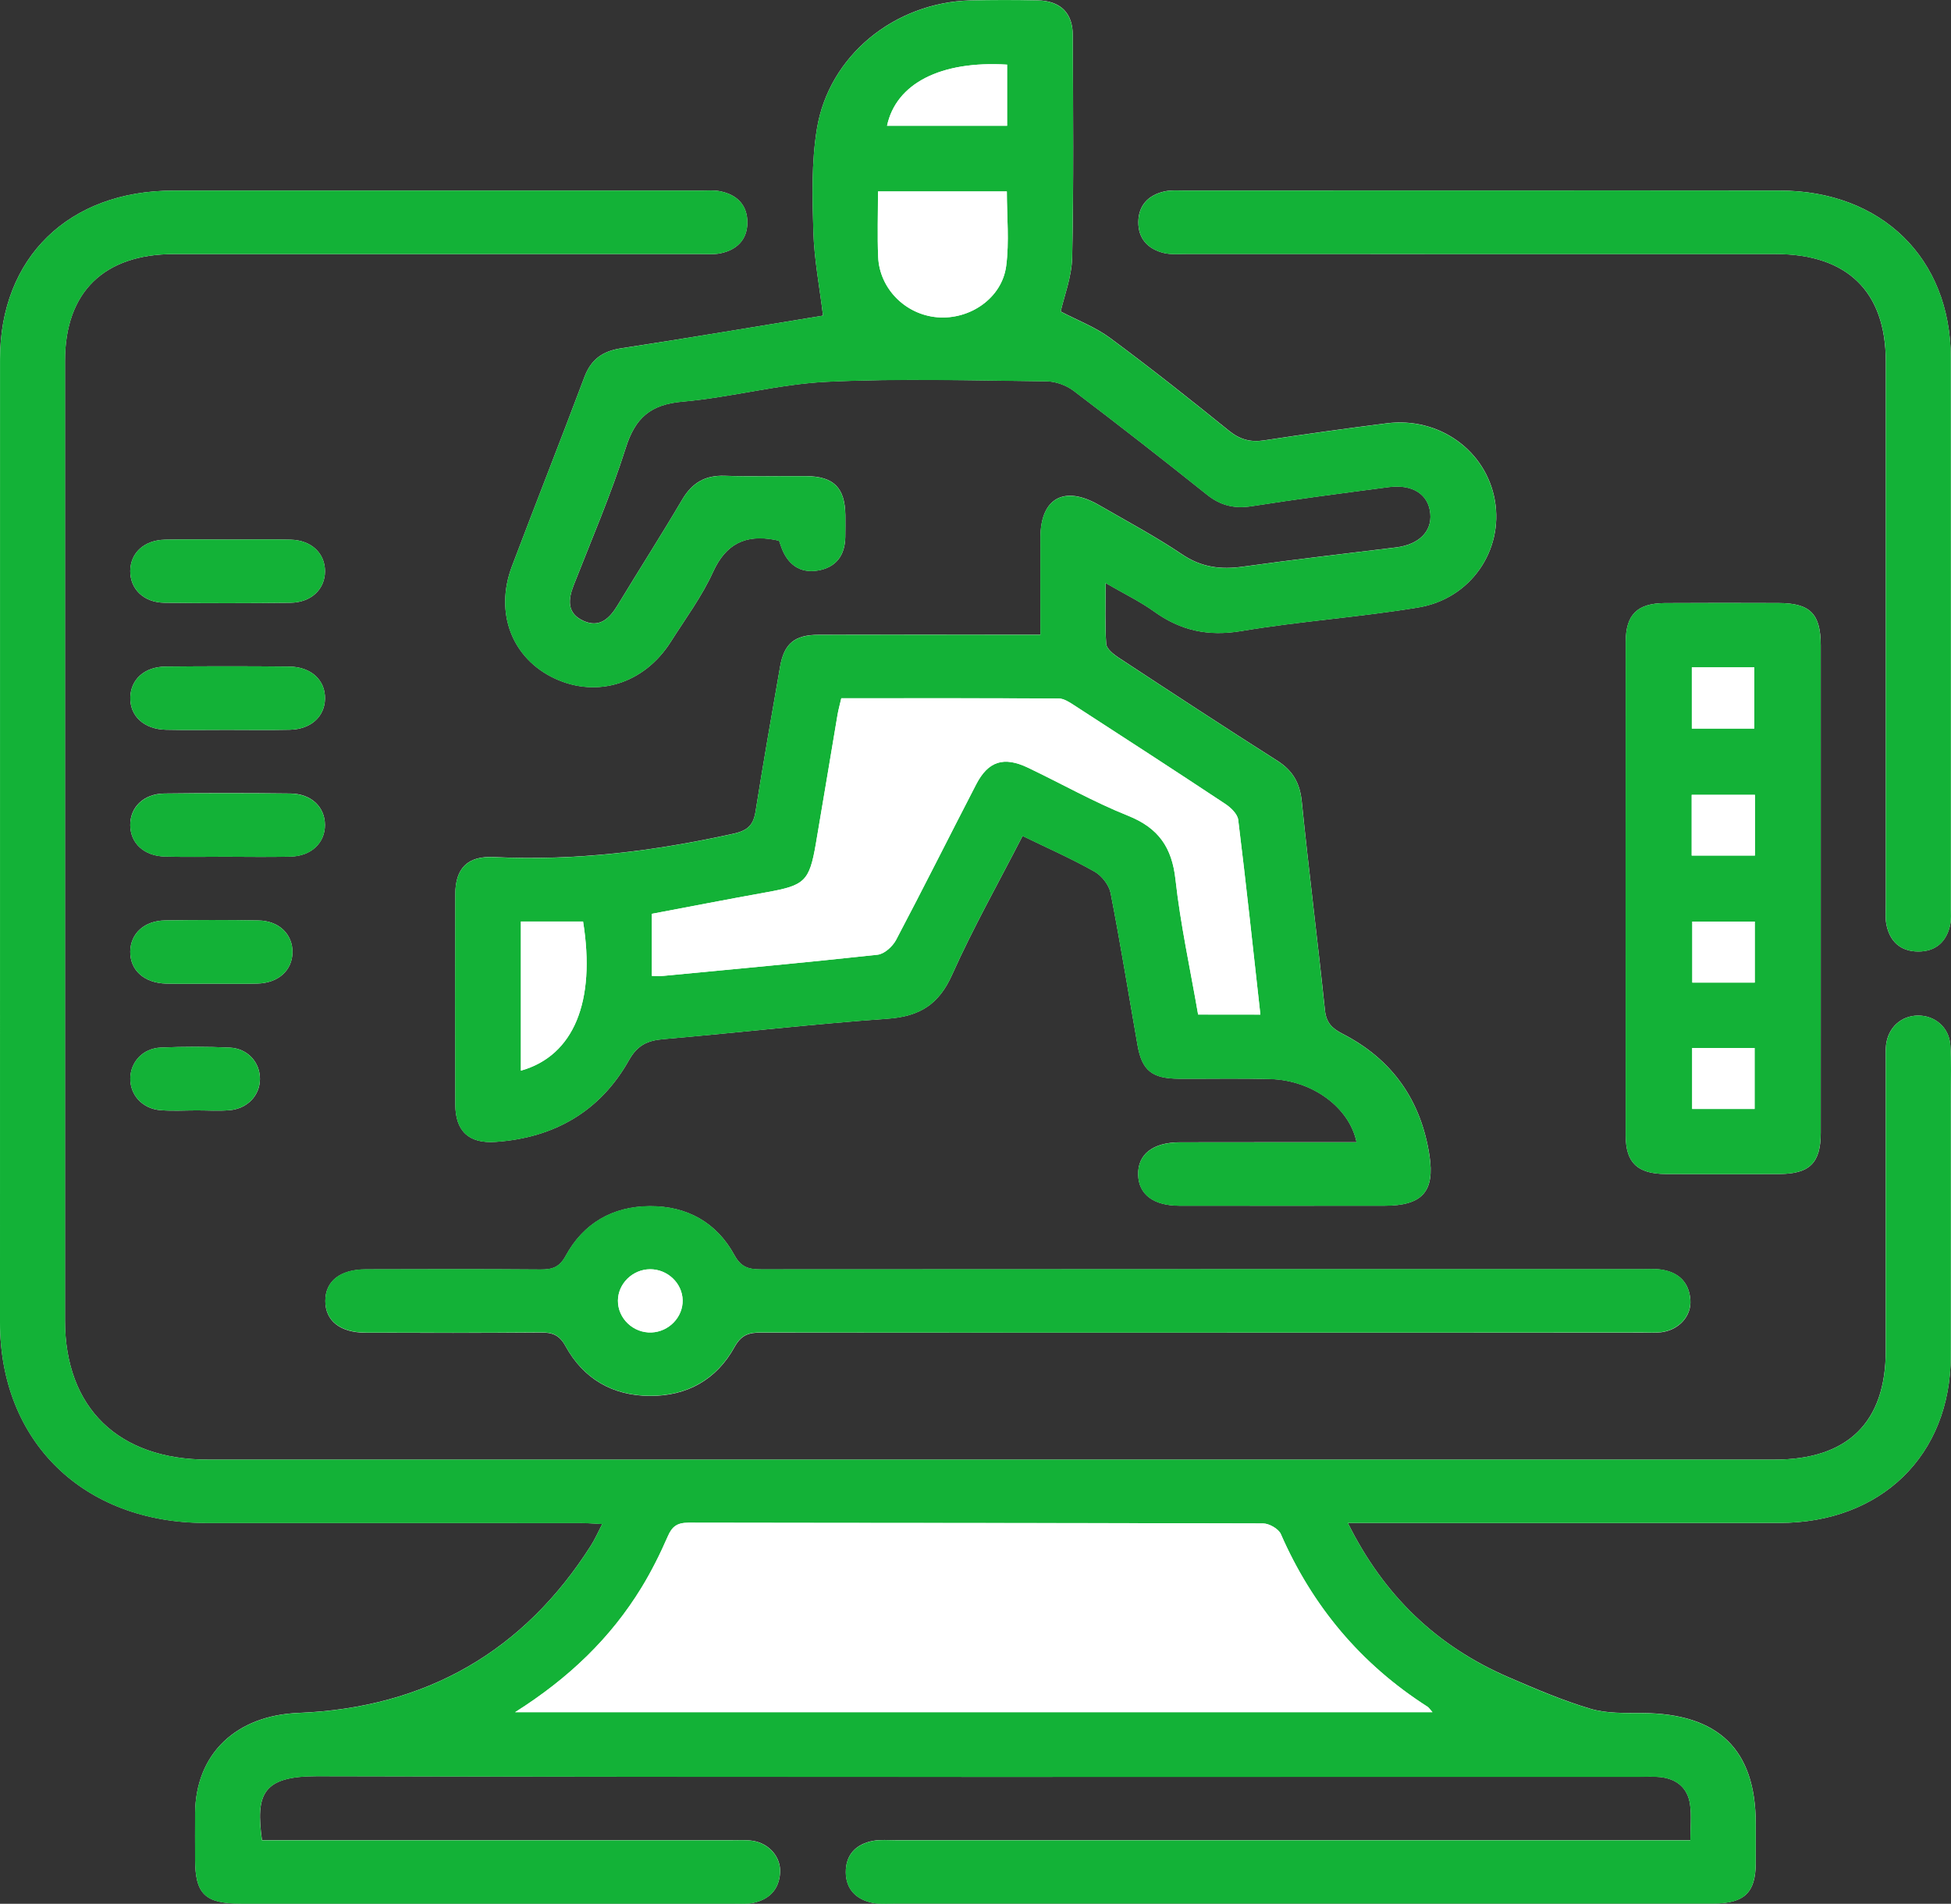 <svg width="83" height="81" viewBox="0 0 83 81" fill="none" xmlns="http://www.w3.org/2000/svg">
<rect x="0" y="0" width="83" height="81" fill="#333333" stroke="none"/>
<g clip-path="url(#clip0_2_129)">
<path d="M57.34 64.796C57.793 64.796 58.105 64.796 58.417 64.796C64.18 64.796 69.943 64.801 75.706 64.794C80.03 64.79 82.981 61.916 82.988 57.703C82.995 53.991 82.991 50.281 82.988 46.569C82.988 45.865 83.019 45.16 82.97 44.461C82.919 43.715 82.319 43.204 81.598 43.208C80.875 43.213 80.314 43.727 80.235 44.475C80.21 44.725 80.224 44.98 80.224 45.234C80.224 49.312 80.224 53.389 80.224 57.467C80.224 60.516 78.607 62.101 75.496 62.101C53.28 62.101 31.064 62.101 8.847 62.101C5.031 62.101 2.767 59.899 2.765 56.186C2.763 42.577 2.765 28.968 2.765 15.358C2.765 12.428 4.416 10.81 7.405 10.81C14.868 10.808 22.331 10.81 29.794 10.808C30.083 10.808 30.378 10.835 30.655 10.776C31.353 10.63 31.785 10.19 31.794 9.485C31.803 8.739 31.367 8.281 30.625 8.135C30.376 8.085 30.108 8.11 29.849 8.11C22.357 8.11 14.866 8.107 7.373 8.11C2.931 8.112 0.002 10.956 0.002 15.28C2.38657e-06 28.945 2.38657e-06 42.611 0.002 56.274C0.005 61.337 3.552 64.792 8.747 64.794C14.048 64.799 19.351 64.794 24.652 64.796C24.95 64.796 25.246 64.821 25.622 64.839C25.431 65.209 25.308 65.493 25.144 65.75C22.282 70.258 18.127 72.658 12.709 72.877C10.066 72.983 8.318 74.594 8.301 77.159C8.297 77.806 8.299 78.453 8.301 79.1C8.304 80.588 8.719 80.991 10.255 80.991C17.256 80.991 24.26 80.991 31.261 80.991C31.519 80.991 31.787 81.016 32.037 80.962C32.737 80.813 33.145 80.38 33.187 79.675C33.226 79.01 32.721 78.426 32.018 78.318C31.736 78.275 31.443 78.293 31.157 78.293C24.789 78.293 18.421 78.293 12.053 78.293C11.745 78.293 11.438 78.293 11.145 78.293C10.881 76.357 11.142 75.566 13.485 75.57C32.242 75.613 51 75.593 69.76 75.595C70.049 75.595 70.338 75.577 70.624 75.606C71.343 75.681 71.802 76.08 71.899 76.772C71.966 77.256 71.913 77.757 71.913 78.293C71.467 78.293 71.123 78.293 70.781 78.293C59.888 78.293 48.998 78.293 38.105 78.293C37.788 78.293 37.462 78.261 37.155 78.318C36.411 78.455 35.975 78.915 35.982 79.663C35.989 80.371 36.416 80.813 37.116 80.957C37.421 81.02 37.747 80.989 38.063 80.989C49.561 80.991 61.057 80.989 72.555 80.989C72.671 80.989 72.786 80.989 72.902 80.989C74.209 80.98 74.685 80.527 74.694 79.278C74.699 78.717 74.694 78.153 74.694 77.592C74.694 74.434 73.109 72.902 69.864 72.883C69.125 72.879 68.347 72.906 67.654 72.699C66.476 72.349 65.335 71.858 64.205 71.371C61.136 70.05 58.881 67.902 57.34 64.796Z" fill="white"/>
<path d="M35.014 13.429C32.272 13.878 29.353 14.371 26.426 14.818C25.62 14.941 25.14 15.302 24.86 16.048C23.851 18.737 22.795 21.408 21.779 24.095C21.028 26.085 21.791 28.028 23.615 28.873C25.419 29.707 27.41 29.08 28.535 27.307C29.157 26.326 29.859 25.38 30.334 24.336C30.88 23.139 31.706 22.731 32.961 22.965C33.016 22.977 33.072 22.99 33.145 23.008C33.178 23.105 33.212 23.209 33.252 23.313C33.515 24.005 34.021 24.395 34.776 24.275C35.564 24.153 35.952 23.626 35.961 22.844C35.966 22.535 35.966 22.226 35.964 21.915C35.947 20.75 35.469 20.267 34.294 20.256C33.141 20.247 31.986 20.286 30.836 20.243C29.983 20.213 29.436 20.552 29.018 21.264C28.129 22.774 27.182 24.25 26.274 25.751C25.932 26.315 25.507 26.73 24.812 26.41C24.114 26.09 24.165 25.51 24.408 24.893C25.168 22.952 25.997 21.032 26.623 19.05C27.022 17.786 27.664 17.207 29.041 17.087C31.099 16.907 33.129 16.341 35.187 16.242C38.292 16.093 41.41 16.188 44.521 16.222C44.912 16.226 45.364 16.391 45.674 16.625C47.584 18.072 49.473 19.549 51.347 21.045C51.929 21.512 52.518 21.651 53.261 21.534C55.193 21.23 57.135 20.98 59.075 20.725C60.101 20.59 60.775 21.034 60.849 21.85C60.921 22.618 60.359 23.171 59.392 23.29C57.221 23.558 55.047 23.804 52.88 24.108C51.931 24.241 51.111 24.14 50.289 23.585C49.155 22.821 47.937 22.172 46.748 21.485C45.279 20.635 44.27 21.194 44.263 22.853C44.258 24.219 44.263 25.587 44.263 27.005C43.837 27.005 43.526 27.005 43.212 27.005C40.417 27.005 37.622 27 34.827 27.007C33.804 27.009 33.358 27.383 33.187 28.364C32.829 30.413 32.471 32.461 32.145 34.515C32.055 35.085 31.831 35.333 31.205 35.47C27.847 36.212 24.47 36.633 21.017 36.464C19.883 36.408 19.372 36.947 19.37 38.044C19.361 41.024 19.361 44.006 19.37 46.986C19.375 48.12 19.936 48.663 21.086 48.582C23.595 48.408 25.539 47.27 26.752 45.115C27.112 44.473 27.53 44.272 28.214 44.211C31.397 43.936 34.575 43.569 37.763 43.341C39.133 43.244 39.943 42.726 40.502 41.477C41.396 39.48 42.477 37.562 43.503 35.565C44.574 36.086 45.598 36.536 46.563 37.082C46.875 37.258 47.182 37.654 47.249 37.995C47.669 40.147 48.016 42.311 48.395 44.47C48.584 45.545 49.009 45.888 50.15 45.895C51.446 45.902 52.744 45.875 54.04 45.908C55.823 45.953 57.41 47.114 57.712 48.597C55.199 48.597 52.698 48.595 50.196 48.6C49.046 48.602 48.399 49.111 48.42 49.979C48.441 50.815 49.069 51.295 50.173 51.298C53.084 51.302 55.994 51.3 58.904 51.298C60.505 51.298 61.048 50.698 60.812 49.156C60.456 46.837 59.251 45.077 57.107 43.979C56.657 43.749 56.419 43.501 56.366 42.976C56.056 40.012 55.68 37.057 55.38 34.093C55.301 33.325 55.008 32.793 54.345 32.369C52.077 30.926 49.831 29.455 47.586 27.978C47.367 27.834 47.076 27.602 47.062 27.395C47.002 26.576 47.037 25.751 47.037 24.805C47.829 25.265 48.503 25.589 49.099 26.017C50.226 26.829 51.398 27.086 52.813 26.847C55.308 26.427 57.846 26.259 60.341 25.844C62.572 25.474 63.965 23.41 63.596 21.295C63.226 19.17 61.226 17.727 58.999 18.009C57.257 18.23 55.518 18.471 53.783 18.735C53.201 18.823 52.753 18.703 52.289 18.329C50.626 16.983 48.949 15.654 47.228 14.38C46.598 13.914 45.833 13.625 45.124 13.253C45.265 12.622 45.595 11.784 45.614 10.941C45.681 7.792 45.653 4.643 45.639 1.492C45.635 0.541 45.108 0.034 44.14 0.014C43.191 -0.007 42.237 -0.009 41.288 0.016C38.061 0.101 35.259 2.369 34.753 5.484C34.52 6.913 34.557 8.398 34.603 9.854C34.638 11.042 34.869 12.219 35.014 13.429Z" fill="white"/>
<path d="M51.22 56.698C57.442 56.698 63.667 56.698 69.89 56.698C70.148 56.698 70.412 56.714 70.666 56.684C71.414 56.594 71.962 56.004 71.913 55.312C71.862 54.57 71.423 54.129 70.673 54.018C70.391 53.975 70.097 54.002 69.809 54.002C57.334 54.002 44.858 54 32.383 54.009C31.859 54.009 31.531 53.93 31.242 53.4C30.494 52.028 29.244 51.311 27.648 51.32C26.052 51.327 24.816 52.057 24.068 53.43C23.8 53.921 23.502 54.016 22.996 54.014C20.518 53.993 18.042 54 15.563 54.007C14.471 54.009 13.84 54.509 13.84 55.352C13.838 56.195 14.471 56.7 15.561 56.703C18.04 56.709 20.518 56.716 22.994 56.694C23.502 56.689 23.798 56.795 24.063 57.279C24.814 58.65 26.047 59.382 27.644 59.391C29.24 59.401 30.489 58.688 31.245 57.318C31.529 56.804 31.84 56.694 32.379 56.696C38.657 56.705 44.939 56.698 51.22 56.698Z" fill="white"/>
<path d="M77.459 37.83C77.459 34.373 77.461 30.913 77.459 27.455C77.457 26.114 77.006 25.661 75.671 25.657C74.056 25.652 72.444 25.648 70.83 25.659C69.654 25.666 69.162 26.15 69.162 27.316C69.157 34.316 69.157 41.317 69.162 48.32C69.162 49.47 69.666 49.943 70.86 49.95C72.474 49.959 74.087 49.956 75.701 49.95C76.985 49.945 77.457 49.479 77.459 48.205C77.461 44.745 77.459 41.288 77.459 37.83Z" fill="white"/>
<path d="M63.284 8.108C58.992 8.108 54.703 8.108 50.411 8.108C50.125 8.108 49.827 8.081 49.55 8.141C48.852 8.295 48.434 8.736 48.427 9.444C48.42 10.154 48.836 10.603 49.526 10.767C49.827 10.837 50.157 10.806 50.474 10.806C58.826 10.808 67.176 10.806 75.528 10.808C78.586 10.808 80.226 12.401 80.226 15.379C80.228 23.078 80.226 30.778 80.226 38.477C80.226 38.759 80.198 39.045 80.249 39.318C80.385 40.046 80.847 40.483 81.609 40.483C82.372 40.483 82.829 40.041 82.97 39.318C83.014 39.099 82.991 38.869 82.991 38.644C82.991 30.832 82.995 23.02 82.989 15.207C82.984 10.988 80.039 8.114 75.722 8.108C71.576 8.103 67.43 8.108 63.284 8.108Z" fill="white"/>
<path d="M9.692 22.956C8.798 22.956 7.906 22.938 7.013 22.961C6.123 22.983 5.548 23.529 5.541 24.295C5.537 25.062 6.114 25.634 6.996 25.645C8.782 25.668 10.57 25.668 12.355 25.645C13.237 25.634 13.822 25.073 13.826 24.311C13.831 23.545 13.251 22.986 12.371 22.961C11.477 22.938 10.584 22.956 9.692 22.956Z" fill="white"/>
<path d="M9.65 31.053C10.544 31.053 11.436 31.068 12.33 31.048C13.221 31.028 13.808 30.496 13.826 29.736C13.847 28.945 13.242 28.37 12.309 28.361C10.551 28.343 8.793 28.343 7.038 28.361C6.144 28.37 5.562 28.909 5.543 29.671C5.523 30.464 6.126 31.028 7.059 31.048C7.92 31.068 8.784 31.053 9.65 31.053Z" fill="white"/>
<path d="M9.604 36.451C10.526 36.451 11.447 36.471 12.369 36.444C13.249 36.419 13.829 35.856 13.824 35.092C13.819 34.328 13.237 33.769 12.353 33.76C10.567 33.739 8.78 33.737 6.994 33.76C6.112 33.771 5.534 34.341 5.541 35.107C5.546 35.874 6.126 36.419 7.013 36.442C7.876 36.469 8.74 36.451 9.604 36.451Z" fill="white"/>
<path d="M8.971 41.851C9.634 41.851 10.297 41.867 10.96 41.847C11.847 41.82 12.431 41.283 12.443 40.522C12.454 39.755 11.877 39.178 10.999 39.162C9.676 39.138 8.35 39.14 7.024 39.16C6.135 39.174 5.553 39.719 5.541 40.483C5.53 41.276 6.13 41.824 7.07 41.849C7.703 41.865 8.336 41.851 8.971 41.851Z" fill="white"/>
<path d="M8.378 47.243C8.84 47.243 9.302 47.274 9.759 47.236C10.526 47.173 11.055 46.609 11.059 45.908C11.064 45.205 10.54 44.608 9.777 44.572C8.8 44.527 7.819 44.527 6.842 44.57C6.072 44.603 5.548 45.187 5.543 45.893C5.539 46.594 6.063 47.173 6.825 47.234C7.338 47.276 7.86 47.243 8.378 47.243Z" fill="white"/>
<path d="M57.34 64.796C58.879 67.9 61.136 70.05 64.203 71.376C65.332 71.865 66.474 72.354 67.651 72.703C68.344 72.908 69.123 72.884 69.862 72.888C73.107 72.906 74.692 74.437 74.692 77.597C74.692 78.158 74.696 78.721 74.692 79.283C74.68 80.534 74.207 80.984 72.899 80.993C72.784 80.993 72.668 80.993 72.553 80.993C61.055 80.993 49.559 80.993 38.061 80.993C37.744 80.993 37.419 81.025 37.114 80.962C36.416 80.815 35.986 80.376 35.98 79.668C35.973 78.92 36.409 78.462 37.153 78.322C37.46 78.266 37.786 78.298 38.102 78.298C48.995 78.298 59.886 78.298 70.779 78.298C71.121 78.298 71.465 78.298 71.911 78.298C71.911 77.761 71.966 77.261 71.897 76.776C71.8 76.084 71.343 75.683 70.622 75.611C70.335 75.582 70.047 75.6 69.758 75.6C51 75.6 32.242 75.618 13.482 75.575C11.14 75.57 10.879 76.361 11.142 78.298C11.436 78.298 11.743 78.298 12.05 78.298C18.418 78.298 24.786 78.298 31.154 78.298C31.443 78.298 31.734 78.279 32.016 78.322C32.718 78.431 33.224 79.014 33.185 79.679C33.143 80.385 32.734 80.82 32.035 80.966C31.785 81.018 31.517 80.996 31.258 80.996C24.257 80.998 17.254 80.998 10.253 80.996C8.717 80.996 8.304 80.592 8.299 79.105C8.297 78.458 8.294 77.811 8.299 77.164C8.315 74.599 10.064 72.987 12.706 72.881C18.125 72.663 22.28 70.262 25.142 65.754C25.306 65.497 25.428 65.213 25.62 64.844C25.244 64.826 24.948 64.801 24.65 64.801C19.349 64.799 14.046 64.803 8.745 64.799C3.55 64.794 0.002 61.339 0 56.279C0 42.611 0 28.945 0.002 15.28C0.002 10.956 2.931 8.11 7.375 8.11C14.868 8.107 22.359 8.11 29.852 8.11C30.11 8.11 30.378 8.085 30.628 8.135C31.369 8.283 31.806 8.739 31.797 9.485C31.787 10.19 31.358 10.63 30.658 10.776C30.381 10.835 30.085 10.808 29.796 10.808C22.333 10.81 14.87 10.808 7.407 10.81C4.419 10.81 2.767 12.428 2.767 15.358C2.767 28.968 2.767 42.577 2.767 56.186C2.767 59.899 5.031 62.101 8.849 62.101C31.064 62.101 53.28 62.101 75.498 62.101C78.609 62.101 80.226 60.516 80.226 57.467C80.226 53.389 80.226 49.312 80.226 45.234C80.226 44.982 80.212 44.727 80.237 44.475C80.316 43.727 80.88 43.213 81.6 43.208C82.321 43.204 82.921 43.715 82.972 44.461C83.021 45.162 82.991 45.866 82.991 46.569C82.991 50.281 82.998 53.991 82.991 57.703C82.981 61.916 80.03 64.792 75.708 64.794C69.945 64.801 64.182 64.796 58.419 64.796C58.105 64.796 57.796 64.796 57.34 64.796ZM21.915 72.847C35.058 72.847 47.963 72.847 60.941 72.847C60.833 72.728 60.794 72.656 60.731 72.615C57.879 70.79 55.828 68.324 54.49 65.267C54.393 65.047 53.996 64.819 53.737 64.817C45.591 64.794 37.444 64.801 29.295 64.785C28.808 64.785 28.593 64.943 28.41 65.367C28.085 66.113 27.718 66.85 27.293 67.546C25.988 69.676 24.225 71.385 21.915 72.847Z" fill="#13B237"/>
<path d="M35.014 13.429C34.866 12.221 34.638 11.042 34.601 9.859C34.557 8.403 34.517 6.917 34.751 5.488C35.259 2.373 38.058 0.106 41.285 0.02C42.234 -0.004 43.188 -0.004 44.138 0.018C45.103 0.038 45.632 0.546 45.637 1.497C45.651 4.645 45.678 7.796 45.611 10.945C45.593 11.788 45.263 12.627 45.122 13.258C45.829 13.63 46.595 13.918 47.226 14.385C48.947 15.658 50.624 16.99 52.287 18.334C52.751 18.708 53.199 18.827 53.781 18.739C55.516 18.478 57.255 18.235 58.997 18.014C61.223 17.732 63.224 19.174 63.593 21.3C63.961 23.414 62.568 25.479 60.339 25.848C57.844 26.263 55.306 26.432 52.811 26.851C51.395 27.09 50.224 26.833 49.097 26.022C48.501 25.594 47.827 25.269 47.034 24.809C47.034 25.756 46.997 26.581 47.06 27.399C47.076 27.606 47.367 27.841 47.584 27.983C49.829 29.459 52.077 30.931 54.343 32.373C55.008 32.795 55.301 33.327 55.377 34.098C55.68 37.062 56.054 40.019 56.364 42.98C56.419 43.503 56.657 43.751 57.105 43.983C59.248 45.079 60.456 46.839 60.81 49.161C61.045 50.703 60.503 51.3 58.902 51.302C55.992 51.304 53.081 51.304 50.171 51.302C49.067 51.3 48.436 50.82 48.418 49.983C48.397 49.116 49.046 48.606 50.194 48.604C52.696 48.6 55.195 48.602 57.71 48.602C57.408 47.119 55.821 45.96 54.038 45.913C52.742 45.879 51.444 45.908 50.148 45.899C49.007 45.893 48.582 45.55 48.392 44.475C48.014 42.316 47.665 40.152 47.247 37.999C47.18 37.659 46.873 37.262 46.561 37.087C45.593 36.541 44.572 36.09 43.5 35.57C42.475 37.566 41.392 39.485 40.5 41.482C39.941 42.733 39.13 43.249 37.761 43.346C34.573 43.571 31.397 43.938 28.212 44.216C27.528 44.274 27.11 44.475 26.75 45.12C25.537 47.274 23.595 48.413 21.084 48.586C19.933 48.665 19.372 48.124 19.368 46.99C19.358 44.011 19.358 41.029 19.368 38.049C19.372 36.949 19.883 36.413 21.015 36.469C24.465 36.64 27.845 36.216 31.203 35.475C31.829 35.337 32.053 35.09 32.143 34.519C32.469 32.466 32.827 30.417 33.185 28.368C33.356 27.388 33.801 27.016 34.825 27.011C37.62 27.002 40.414 27.009 43.209 27.009C43.521 27.009 43.835 27.009 44.26 27.009C44.26 25.591 44.256 24.223 44.26 22.857C44.267 21.198 45.276 20.642 46.746 21.489C47.935 22.177 49.152 22.826 50.286 23.59C51.109 24.144 51.929 24.246 52.878 24.113C55.045 23.808 57.218 23.563 59.389 23.295C60.357 23.175 60.919 22.623 60.847 21.854C60.771 21.036 60.099 20.594 59.073 20.73C57.133 20.984 55.193 21.235 53.259 21.539C52.515 21.656 51.926 21.516 51.344 21.05C49.473 19.553 47.584 18.077 45.672 16.63C45.362 16.395 44.907 16.231 44.519 16.226C41.408 16.195 38.289 16.098 35.185 16.247C33.127 16.346 31.097 16.911 29.039 17.092C27.662 17.211 27.018 17.793 26.62 19.055C25.994 21.036 25.163 22.956 24.405 24.897C24.165 25.515 24.114 26.094 24.809 26.414C25.505 26.734 25.93 26.319 26.272 25.756C27.179 24.257 28.126 22.778 29.016 21.268C29.434 20.558 29.981 20.218 30.833 20.247C31.984 20.288 33.139 20.25 34.291 20.261C35.467 20.27 35.945 20.752 35.961 21.92C35.966 22.229 35.963 22.537 35.959 22.848C35.95 23.628 35.559 24.156 34.774 24.28C34.019 24.397 33.513 24.007 33.249 23.317C33.21 23.213 33.178 23.108 33.143 23.013C33.069 22.995 33.014 22.981 32.958 22.97C31.704 22.736 30.877 23.144 30.332 24.34C29.856 25.384 29.154 26.333 28.533 27.311C27.41 29.083 25.417 29.712 23.613 28.878C21.788 28.032 21.026 26.09 21.777 24.099C22.791 21.413 23.849 18.742 24.858 16.053C25.137 15.304 25.618 14.944 26.424 14.822C29.353 14.371 32.272 13.875 35.014 13.429ZM53.62 43.168C53.305 40.348 53.014 37.612 52.677 34.88C52.647 34.632 52.363 34.359 52.125 34.201C49.982 32.781 47.824 31.382 45.665 29.984C45.48 29.865 45.258 29.721 45.05 29.718C41.974 29.7 38.895 29.707 35.792 29.707C35.73 29.977 35.668 30.194 35.631 30.413C35.321 32.24 35.023 34.071 34.709 35.899C34.432 37.503 34.236 37.672 32.605 37.963C30.972 38.256 29.346 38.574 27.734 38.878C27.734 39.809 27.734 40.661 27.734 41.52C27.944 41.52 28.089 41.531 28.23 41.518C31.268 41.227 34.305 40.95 37.338 40.618C37.624 40.587 37.975 40.267 38.121 39.992C39.28 37.796 40.389 35.576 41.53 33.37C42.043 32.38 42.706 32.171 43.731 32.66C45.152 33.338 46.528 34.12 47.988 34.704C49.298 35.229 49.859 36.063 50.009 37.418C50.222 39.338 50.638 41.236 50.972 43.165C51.855 43.168 52.682 43.168 53.62 43.168ZM37.352 8.144C37.352 9.135 37.322 10.032 37.359 10.929C37.416 12.282 38.516 13.382 39.869 13.499C41.26 13.618 42.627 12.685 42.805 11.317C42.941 10.28 42.833 9.212 42.833 8.146C40.99 8.144 39.216 8.144 37.352 8.144ZM22.16 45.552C24.412 44.917 25.352 42.613 24.805 39.207C23.934 39.207 23.061 39.207 22.16 39.207C22.16 41.335 22.16 43.411 22.16 45.552ZM42.844 2.75C40.013 2.576 38.118 3.557 37.737 5.351C39.437 5.351 41.135 5.351 42.844 5.351C42.844 4.461 42.844 3.633 42.844 2.75Z" fill="#13B237"/>
<path d="M51.22 56.698C44.939 56.698 38.657 56.703 32.376 56.689C31.838 56.687 31.526 56.797 31.242 57.311C30.487 58.681 29.237 59.394 27.641 59.385C26.045 59.376 24.812 58.643 24.061 57.273C23.796 56.788 23.502 56.682 22.992 56.687C20.513 56.709 18.037 56.7 15.559 56.696C14.469 56.693 13.838 56.186 13.838 55.346C13.84 54.503 14.469 54.002 15.561 54C18.04 53.995 20.516 53.986 22.994 54.007C23.5 54.011 23.798 53.914 24.066 53.423C24.812 52.05 26.05 51.32 27.646 51.313C29.242 51.306 30.494 52.023 31.24 53.394C31.529 53.923 31.857 54.002 32.381 54.002C44.856 53.993 57.331 53.995 69.806 53.995C70.095 53.995 70.388 53.971 70.67 54.011C71.421 54.122 71.858 54.563 71.911 55.305C71.959 55.999 71.412 56.587 70.663 56.678C70.407 56.709 70.146 56.691 69.887 56.691C63.667 56.698 57.442 56.698 51.22 56.698ZM29.041 55.316C29.025 54.593 28.397 53.998 27.655 54.002C26.914 54.007 26.295 54.611 26.288 55.334C26.281 56.094 26.944 56.723 27.715 56.691C28.457 56.662 29.057 56.04 29.041 55.316Z" fill="#13B237"/>
<path d="M77.459 37.83C77.459 41.288 77.461 44.748 77.457 48.205C77.454 49.479 76.983 49.943 75.699 49.95C74.084 49.956 72.472 49.959 70.857 49.95C69.663 49.943 69.162 49.467 69.16 48.32C69.155 41.319 69.155 34.319 69.16 27.316C69.16 26.15 69.652 25.666 70.827 25.659C72.442 25.65 74.054 25.652 75.669 25.657C77.004 25.661 77.454 26.114 77.457 27.455C77.461 30.913 77.459 34.37 77.459 37.83ZM71.975 28.393C71.975 29.324 71.975 30.153 71.975 30.998C72.895 30.998 73.766 30.998 74.629 30.998C74.629 30.092 74.629 29.243 74.629 28.393C73.715 28.393 72.862 28.393 71.975 28.393ZM74.659 33.818C73.701 33.818 72.828 33.818 71.969 33.818C71.969 34.715 71.969 35.545 71.969 36.401C72.883 36.401 73.754 36.401 74.659 36.401C74.659 35.522 74.659 34.693 74.659 33.818ZM74.652 39.21C73.715 39.21 72.844 39.21 71.994 39.21C71.994 40.12 71.994 40.972 71.994 41.806C72.913 41.806 73.766 41.806 74.652 41.806C74.652 40.934 74.652 40.104 74.652 39.21ZM71.989 44.587C71.989 45.509 71.989 46.359 71.989 47.182C72.925 47.182 73.798 47.182 74.645 47.182C74.645 46.282 74.645 45.451 74.645 44.587C73.749 44.587 72.897 44.587 71.989 44.587Z" fill="#13B237"/>
<path d="M63.284 8.107C67.43 8.107 71.578 8.103 75.724 8.11C80.041 8.117 82.986 10.99 82.991 15.21C82.998 23.022 82.993 30.834 82.993 38.646C82.993 38.872 83.014 39.102 82.972 39.32C82.829 40.044 82.374 40.485 81.612 40.485C80.85 40.485 80.388 40.048 80.251 39.32C80.201 39.047 80.228 38.759 80.228 38.479C80.228 30.78 80.228 23.08 80.228 15.381C80.228 12.403 78.591 10.81 75.53 10.81C67.178 10.81 58.828 10.81 50.476 10.808C50.159 10.808 49.831 10.839 49.529 10.769C48.838 10.607 48.422 10.156 48.429 9.446C48.436 8.739 48.854 8.297 49.552 8.144C49.827 8.083 50.125 8.11 50.413 8.11C54.7 8.107 58.992 8.107 63.284 8.107Z" fill="#13B237"/>
<path d="M9.692 22.956C10.586 22.956 11.48 22.938 12.371 22.961C13.254 22.986 13.831 23.545 13.826 24.311C13.822 25.073 13.237 25.634 12.355 25.645C10.57 25.666 8.782 25.668 6.996 25.645C6.116 25.634 5.537 25.062 5.541 24.295C5.546 23.529 6.123 22.983 7.013 22.961C7.904 22.938 8.798 22.956 9.692 22.956Z" fill="#13B237"/>
<path d="M9.65 31.053C8.786 31.053 7.92 31.068 7.059 31.048C6.126 31.028 5.523 30.464 5.543 29.671C5.562 28.909 6.146 28.37 7.038 28.361C8.796 28.343 10.553 28.343 12.309 28.361C13.242 28.37 13.847 28.945 13.826 29.736C13.808 30.496 13.221 31.028 12.33 31.048C11.436 31.068 10.542 31.053 9.65 31.053Z" fill="#13B237"/>
<path d="M9.604 36.451C8.74 36.451 7.874 36.469 7.013 36.446C6.126 36.422 5.546 35.876 5.541 35.112C5.537 34.346 6.114 33.775 6.994 33.764C8.78 33.742 10.567 33.744 12.353 33.764C13.237 33.775 13.819 34.332 13.824 35.096C13.829 35.86 13.249 36.424 12.369 36.449C11.45 36.471 10.526 36.451 9.604 36.451Z" fill="#13B237"/>
<path d="M8.971 41.851C8.338 41.851 7.703 41.865 7.07 41.849C6.13 41.824 5.53 41.276 5.541 40.483C5.553 39.719 6.135 39.176 7.024 39.16C8.35 39.14 9.676 39.135 10.999 39.162C11.875 39.18 12.454 39.757 12.443 40.522C12.431 41.283 11.847 41.82 10.96 41.847C10.297 41.867 9.634 41.851 8.971 41.851Z" fill="#13B237"/>
<path d="M8.378 47.243C7.86 47.243 7.338 47.276 6.823 47.234C6.061 47.17 5.537 46.593 5.541 45.892C5.546 45.187 6.072 44.603 6.839 44.569C7.816 44.527 8.798 44.524 9.775 44.572C10.537 44.608 11.062 45.207 11.057 45.908C11.052 46.609 10.523 47.173 9.757 47.236C9.302 47.274 8.84 47.243 8.378 47.243Z" fill="#13B237"/>
<path d="M21.915 72.847C24.225 71.385 25.987 69.676 27.29 67.546C27.715 66.85 28.082 66.115 28.408 65.367C28.593 64.943 28.808 64.785 29.293 64.785C37.439 64.801 45.586 64.792 53.735 64.817C53.994 64.817 54.391 65.047 54.488 65.267C55.825 68.324 57.876 70.79 60.729 72.615C60.791 72.656 60.833 72.728 60.939 72.847C47.963 72.847 35.058 72.847 21.915 72.847Z" fill="white"/>
<path d="M53.619 43.167C52.682 43.167 51.857 43.167 50.97 43.167C50.638 41.238 50.219 39.34 50.007 37.42C49.857 36.063 49.295 35.229 47.986 34.706C46.526 34.122 45.152 33.34 43.729 32.662C42.703 32.173 42.041 32.382 41.528 33.372C40.387 35.576 39.278 37.796 38.118 39.994C37.973 40.269 37.622 40.589 37.335 40.621C34.303 40.952 31.265 41.229 28.228 41.52C28.087 41.533 27.942 41.522 27.731 41.522C27.731 40.663 27.731 39.809 27.731 38.88C29.344 38.576 30.972 38.258 32.603 37.965C34.233 37.672 34.43 37.503 34.707 35.901C35.021 34.073 35.319 32.243 35.629 30.415C35.666 30.196 35.728 29.982 35.79 29.709C38.892 29.709 41.971 29.705 45.048 29.721C45.253 29.723 45.475 29.867 45.662 29.986C47.822 31.384 49.979 32.784 52.123 34.204C52.361 34.361 52.645 34.634 52.675 34.882C53.014 37.611 53.305 40.348 53.619 43.167Z" fill="white"/>
<path d="M37.352 8.144C39.216 8.144 40.989 8.144 42.833 8.144C42.833 9.212 42.941 10.278 42.805 11.315C42.627 12.683 41.26 13.616 39.869 13.497C38.516 13.38 37.416 12.28 37.359 10.927C37.322 10.032 37.352 9.135 37.352 8.144Z" fill="white"/>
<path d="M22.16 45.552C22.16 43.411 22.16 41.337 22.16 39.207C23.061 39.207 23.934 39.207 24.805 39.207C25.352 42.613 24.412 44.917 22.16 45.552Z" fill="white"/>
<path d="M42.844 2.75C42.844 3.633 42.844 4.461 42.844 5.351C41.135 5.351 39.437 5.351 37.737 5.351C38.118 3.557 40.013 2.574 42.844 2.75Z" fill="white"/>
<path d="M29.041 55.316C29.057 56.038 28.457 56.662 27.715 56.691C26.944 56.723 26.281 56.094 26.288 55.334C26.295 54.611 26.914 54.007 27.655 54.002C28.396 53.998 29.025 54.593 29.041 55.316Z" fill="white"/>
<path d="M71.975 28.393C72.865 28.393 73.715 28.393 74.629 28.393C74.629 29.243 74.629 30.092 74.629 30.998C73.766 30.998 72.895 30.998 71.975 30.998C71.975 30.155 71.975 29.324 71.975 28.393Z" fill="white"/>
<path d="M74.659 33.818C74.659 34.693 74.659 35.522 74.659 36.401C73.756 36.401 72.885 36.401 71.968 36.401C71.968 35.545 71.968 34.713 71.968 33.818C72.83 33.818 73.701 33.818 74.659 33.818Z" fill="white"/>
<path d="M74.652 39.21C74.652 40.104 74.652 40.934 74.652 41.806C73.763 41.806 72.913 41.806 71.994 41.806C71.994 40.97 71.994 40.12 71.994 39.21C72.844 39.21 73.715 39.21 74.652 39.21Z" fill="white"/>
<path d="M71.989 44.587C72.897 44.587 73.749 44.587 74.645 44.587C74.645 45.453 74.645 46.282 74.645 47.182C73.796 47.182 72.925 47.182 71.989 47.182C71.989 46.359 71.989 45.509 71.989 44.587Z" fill="white"/>
</g>
<defs>
<clipPath id="clip0_2_129">
<rect width="83" height="81" fill="white"/>
</clipPath>
</defs>
</svg>
